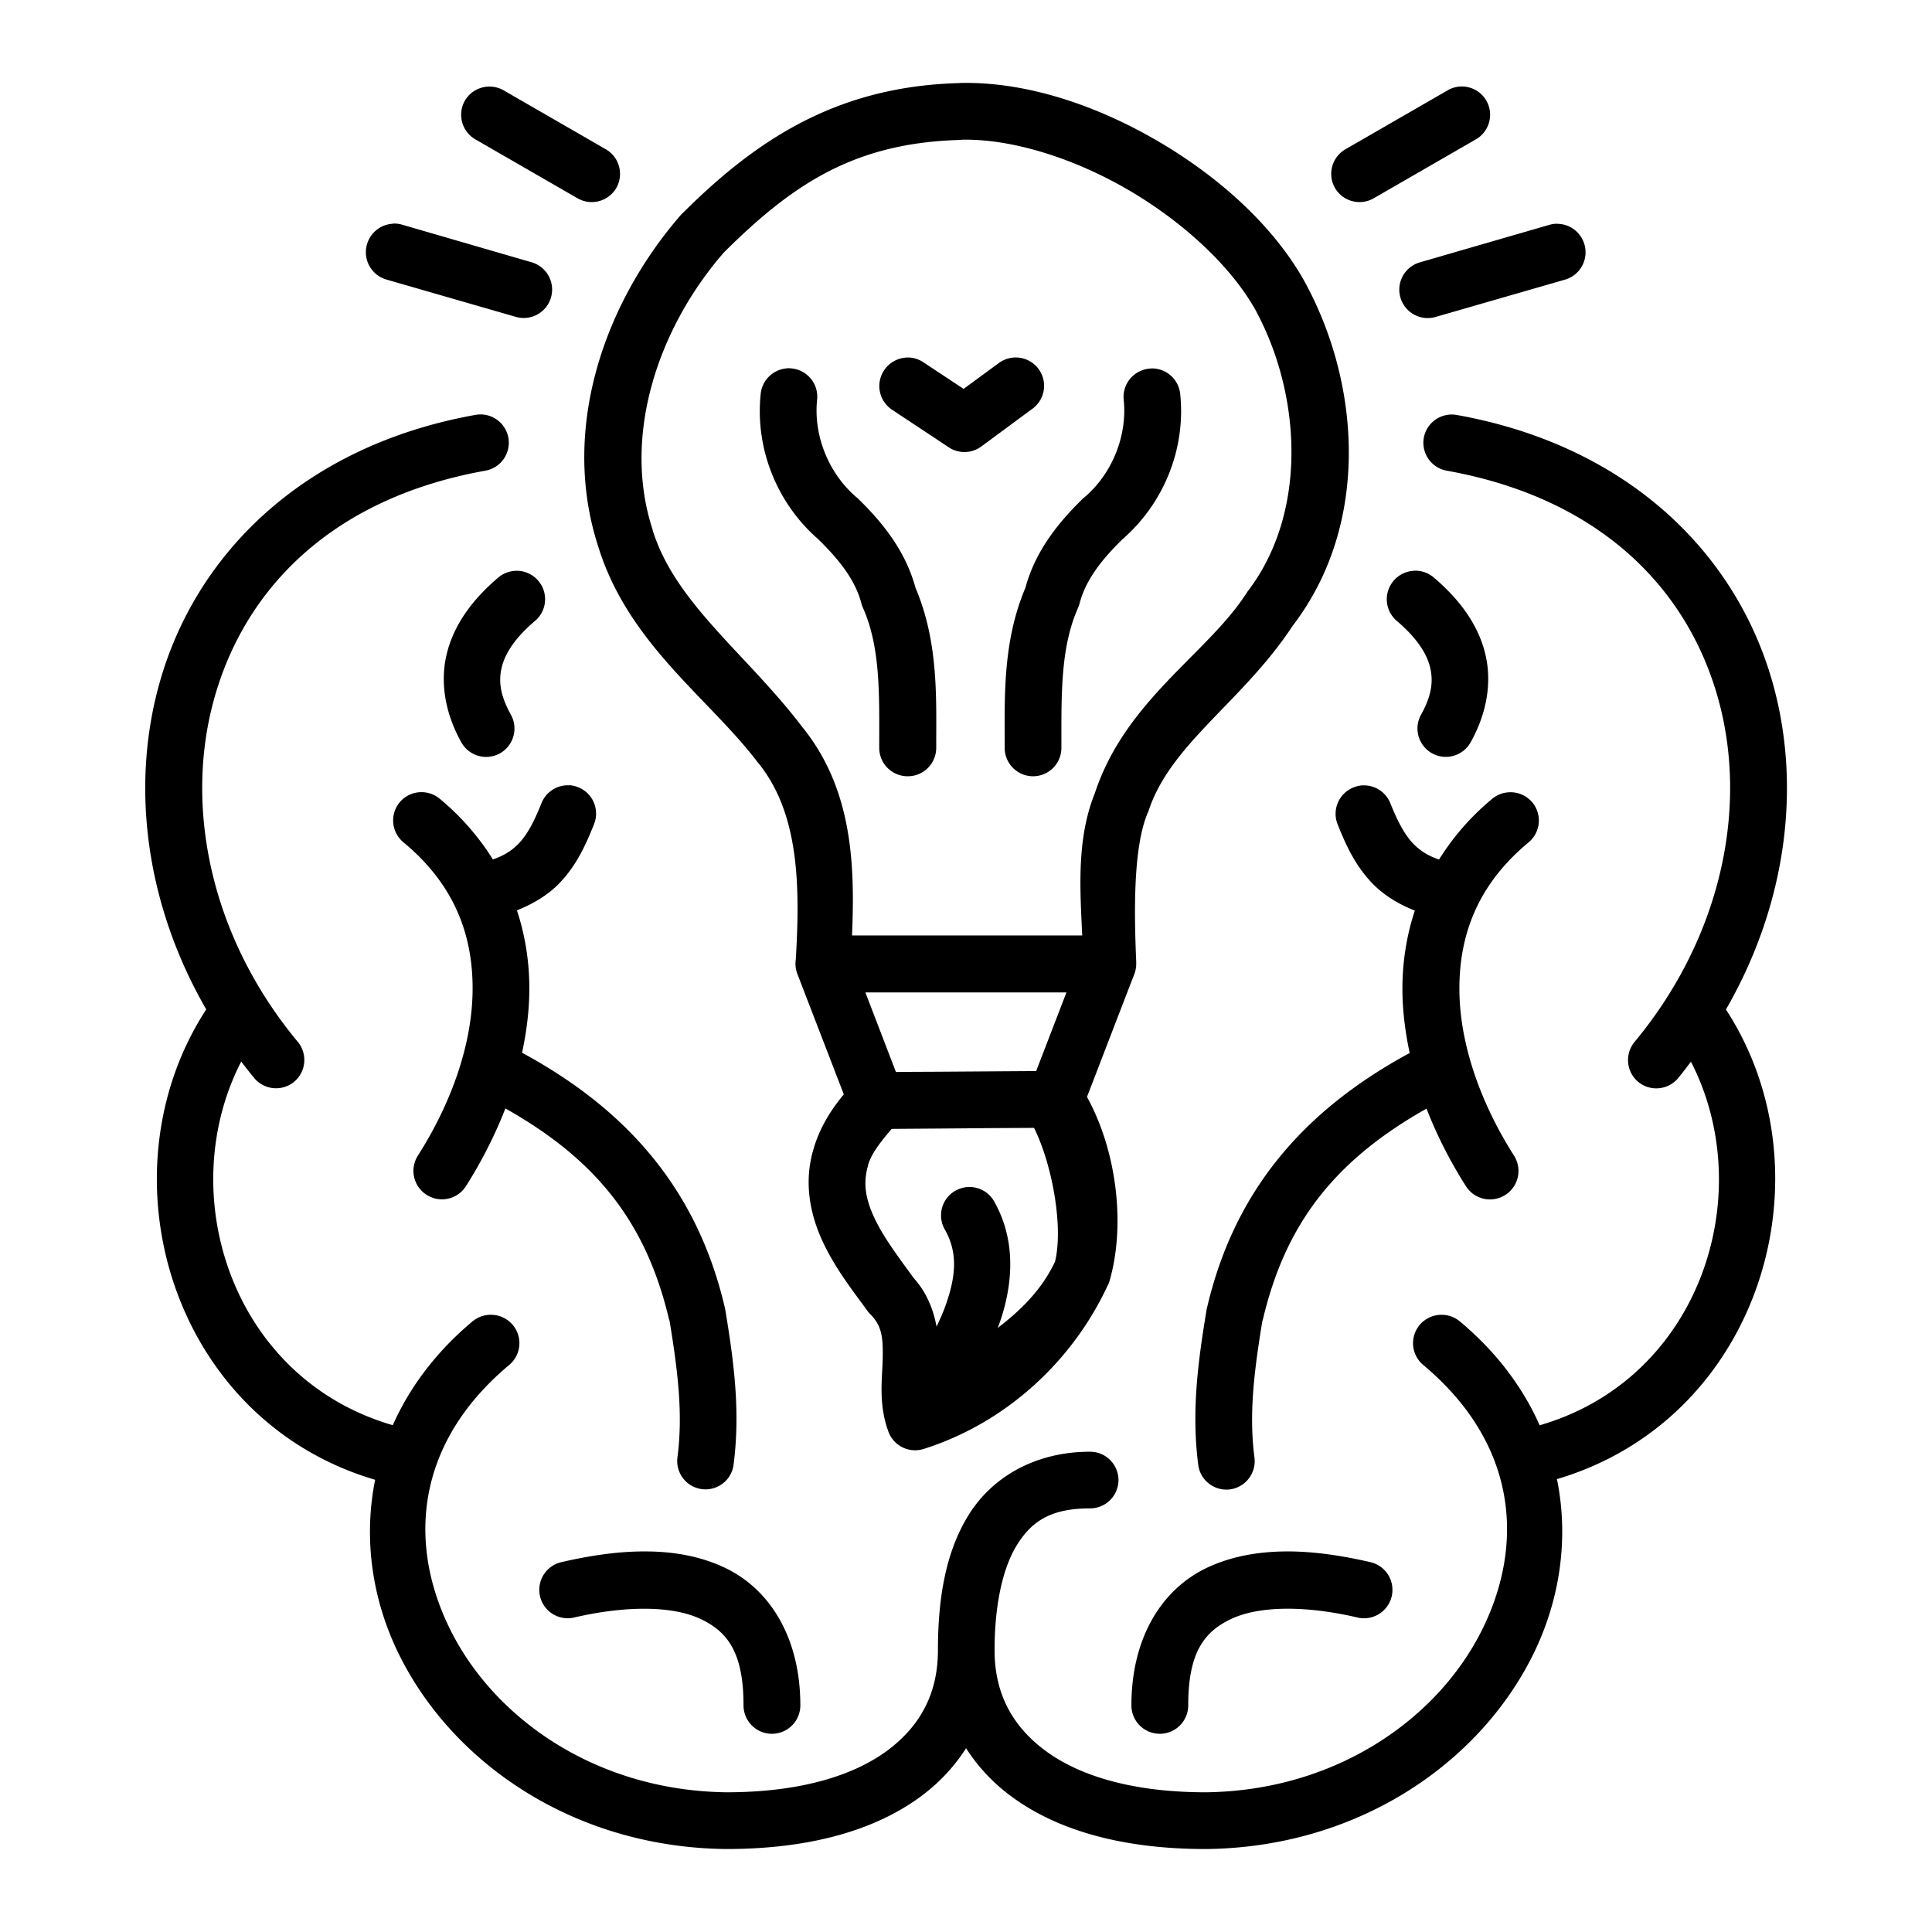 <?xml version="1.0" encoding="UTF-8" standalone="no"?>
<svg
   xmlns:dc="http://purl.org/dc/elements/1.1/"
   xmlns:cc="http://creativecommons.org/ns#"
   xmlns:rdf="http://www.w3.org/1999/02/22-rdf-syntax-ns#"
   xmlns:svg="http://www.w3.org/2000/svg"
   xmlns="http://www.w3.org/2000/svg"
   xmlns:sodipodi="http://sodipodi.sourceforge.net/DTD/sodipodi-0.dtd"
   xmlns:inkscape="http://www.inkscape.org/namespaces/inkscape"
   inkscape:export-ydpi="576"
   inkscape:export-xdpi="576"
   inkscape:export-filename="D:\project\finish project september adnan\expanded line\png\3 - Flow.png"
   sodipodi:docname="4 - Creative Design.svg"
   inkscape:version="1.0 (4035a4fb49, 2020-05-01)"
   id="svg831"
   version="1.1"
   viewBox="0 0 22.578 22.578"
   height="64pt"
   width="64pt">
  <defs
     id="defs825">
    <pattern
       y="0"
       x="0"
       height="6"
       width="6"
       patternUnits="userSpaceOnUse"
       id="EMFhbasepattern" />
    <pattern
       y="0"
       x="0"
       height="6"
       width="6"
       patternUnits="userSpaceOnUse"
       id="EMFhbasepattern-9" />
    <pattern
       y="0"
       x="0"
       height="6"
       width="6"
       patternUnits="userSpaceOnUse"
       id="EMFhbasepattern-0" />
    <pattern
       y="0"
       x="0"
       height="6"
       width="6"
       patternUnits="userSpaceOnUse"
       id="EMFhbasepattern-7" />
    <pattern
       y="0"
       x="0"
       height="6"
       width="6"
       patternUnits="userSpaceOnUse"
       id="EMFhbasepattern-2" />
    <pattern
       y="0"
       x="0"
       height="6"
       width="6"
       patternUnits="userSpaceOnUse"
       id="EMFhbasepattern-98" />
    <pattern
       y="0"
       x="0"
       height="6"
       width="6"
       patternUnits="userSpaceOnUse"
       id="EMFhbasepattern-6" />
    <pattern
       y="0"
       x="0"
       height="6"
       width="6"
       patternUnits="userSpaceOnUse"
       id="EMFhbasepattern-01" />
    <pattern
       y="0"
       x="0"
       height="6"
       width="6"
       patternUnits="userSpaceOnUse"
       id="EMFhbasepattern-07" />
    <pattern
       y="0"
       x="0"
       height="6"
       width="6"
       patternUnits="userSpaceOnUse"
       id="EMFhbasepattern-8" />
    <pattern
       y="0"
       x="0"
       height="6"
       width="6"
       patternUnits="userSpaceOnUse"
       id="EMFhbasepattern-4" />
    <pattern
       y="0"
       x="0"
       height="6"
       width="6"
       patternUnits="userSpaceOnUse"
       id="EMFhbasepattern-40" />
    <pattern
       y="0"
       x="0"
       height="6"
       width="6"
       patternUnits="userSpaceOnUse"
       id="EMFhbasepattern-08" />
    <pattern
       y="0"
       x="0"
       height="6"
       width="6"
       patternUnits="userSpaceOnUse"
       id="EMFhbasepattern-04" />
    <pattern
       y="0"
       x="0"
       height="6"
       width="6"
       patternUnits="userSpaceOnUse"
       id="EMFhbasepattern-014" />
    <pattern
       y="0"
       x="0"
       height="6"
       width="6"
       patternUnits="userSpaceOnUse"
       id="EMFhbasepattern-27" />
    <pattern
       y="0"
       x="0"
       height="6"
       width="6"
       patternUnits="userSpaceOnUse"
       id="EMFhbasepattern-09" />
    <pattern
       y="0"
       x="0"
       height="6"
       width="6"
       patternUnits="userSpaceOnUse"
       id="EMFhbasepattern-5" />
    <pattern
       y="0"
       x="0"
       height="6"
       width="6"
       patternUnits="userSpaceOnUse"
       id="EMFhbasepattern-018" />
  </defs>
  <sodipodi:namedview
     inkscape:document-rotation="0"
     inkscape:snap-global="true"
     inkscape:snap-nodes="false"
     inkscape:bbox-nodes="true"
     inkscape:snap-bbox="true"
     showguides="true"
     inkscape:snap-midpoints="true"
     inkscape:snap-smooth-nodes="true"
     inkscape:snap-intersection-paths="true"
     inkscape:object-paths="true"
     inkscape:showpageshadow="false"
     inkscape:pagecheckerboard="true"
     inkscape:window-maximized="1"
     inkscape:window-y="-8"
     inkscape:window-x="-8"
     inkscape:window-height="706"
     inkscape:window-width="1366"
     units="pt"
     showgrid="false"
     inkscape:current-layer="layer1"
     inkscape:document-units="pt"
     inkscape:cy="42.666667"
     inkscape:cx="42.666667"
     inkscape:zoom="6.2578125"
     inkscape:pageshadow="2"
     inkscape:pageopacity="0.0"
     borderopacity="1.0"
     bordercolor="#666666"
     pagecolor="#ffffff"
     id="base">
    <inkscape:grid
       id="grid1378"
       type="xygrid" />
    <sodipodi:guide
       inkscape:locked="false"
       id="guide1380"
       orientation="78,0"
       position="0.97,21.608" />
    <sodipodi:guide
       inkscape:locked="false"
       id="guide1382"
       orientation="0,78"
       position="0.97,0.97" />
    <sodipodi:guide
       inkscape:locked="false"
       id="guide1384"
       orientation="-78,0"
       position="21.608,0.97" />
    <sodipodi:guide
       inkscape:locked="false"
       id="guide1386"
       orientation="0,-78"
       position="21.608,21.608" />
  </sodipodi:namedview>
  <g
     transform="translate(0,-274.422)"
     id="layer1"
     inkscape:groupmode="layer"
     inkscape:label="Icon">
    <path
       id="path1579"
       style="color:#000000;font-style:normal;font-variant:normal;font-weight:normal;font-stretch:normal;font-size:medium;line-height:normal;font-family:sans-serif;font-variant-ligatures:normal;font-variant-position:normal;font-variant-caps:normal;font-variant-numeric:normal;font-variant-alternates:normal;font-variant-east-asian:normal;font-feature-settings:normal;font-variation-settings:normal;text-indent:0;text-align:start;text-decoration:none;text-decoration-line:none;text-decoration-style:solid;text-decoration-color:#000000;letter-spacing:normal;word-spacing:normal;text-transform:none;writing-mode:lr-tb;direction:ltr;text-orientation:mixed;dominant-baseline:auto;baseline-shift:baseline;text-anchor:start;white-space:normal;shape-padding:0;shape-margin:0;inline-size:0;clip-rule:nonzero;display:inline;overflow:visible;visibility:visible;isolation:auto;mix-blend-mode:normal;color-interpolation:sRGB;color-interpolation-filters:linearRGB;solid-color:#000000;solid-opacity:1;vector-effect:none;fill:#000000;fill-opacity:1;fill-rule:nonzero;stroke:none;stroke-width:0.529;stroke-linecap:round;stroke-linejoin:round;stroke-miterlimit:4;stroke-dasharray:none;stroke-dashoffset:0;stroke-opacity:1;color-rendering:auto;image-rendering:auto;shape-rendering:auto;text-rendering:auto;enable-background:accumulate;stop-color:#000000"
       d="m 11.212,275.393 c -1.421,0.037 -2.365,0.653 -3.234,1.52 -0.006,0.005 -0.012,0.011 -0.017,0.016 -0.895,1.026 -1.42,2.505 -0.967,3.889 0.353,1.133 1.3,1.771 1.86,2.512 0.003,0.003 0.006,0.005 0.008,0.009 0.481,0.593 0.488,1.445 0.438,2.295 a 0.332,0.332 0 0 0 0.018,0.169 l 0.543,1.408 c -0.147,0.178 -0.283,0.388 -0.356,0.646 -0.118,0.4 -0.03,0.783 0.118,1.093 0.148,0.311 0.354,0.57 0.517,0.795 a 0.332,0.332 0 0 0 0.033,0.038 c 0.13,0.131 0.146,0.261 0.143,0.495 -0.002,0.234 -0.057,0.539 0.066,0.874 a 0.332,0.332 0 0 0 0.412,0.203 c 0.96,-0.303 1.75,-1.029 2.163,-1.937 a 0.332,0.332 0 0 0 0.016,-0.049 c 0.18,-0.653 0.074,-1.503 -0.27,-2.128 0.185,-0.479 0.368,-0.958 0.554,-1.437 a 0.332,0.332 0 0 0 0.021,-0.132 h 6.65e-4 c -0.024,-0.56 -0.04,-1.335 0.132,-1.746 0.004,-0.009 0.008,-0.016 0.011,-0.025 0.255,-0.786 1.105,-1.282 1.685,-2.166 0.921,-1.201 0.791,-2.873 0.112,-4.071 -9.94e-4,-10e-4 -0.002,-0.004 -0.003,-0.005 -0.373,-0.637 -1.004,-1.197 -1.723,-1.61 -0.719,-0.413 -1.528,-0.677 -2.282,-0.657 z m 5.856,0.04 a 0.332,0.332 0 0 0 -0.016,0.001 0.332,0.332 0 0 0 -0.135,0.044 l -1.193,0.688 a 0.332,0.332 0 0 0 -0.123,0.453 0.332,0.332 0 0 0 0.453,0.12 l 1.193,-0.688 a 0.332,0.332 0 0 0 0.123,-0.453 0.332,0.332 0 0 0 -0.303,-0.165 z m -11.364,0.001 a 0.332,0.332 0 0 0 -0.271,0.164 0.332,0.332 0 0 0 0.123,0.453 l 1.193,0.688 a 0.332,0.332 0 0 0 0.453,-0.12 0.332,0.332 0 0 0 -0.123,-0.453 l -1.193,-0.688 a 0.332,0.332 0 0 0 -0.154,-0.044 0.332,0.332 0 0 0 -0.028,0 z m 5.525,0.621 c 0.579,-0.015 1.295,0.206 1.932,0.572 0.635,0.365 1.19,0.873 1.482,1.368 6.65e-4,9.9e-4 0.002,10e-4 0.003,0.003 0.563,0.997 0.65,2.407 -0.069,3.34 -0.005,0.008 -0.009,0.015 -0.014,0.022 -0.457,0.705 -1.411,1.247 -1.768,2.331 -0.218,0.539 -0.171,1.144 -0.148,1.663 h -1.357 -1.333 c 0.034,-0.807 0.012,-1.703 -0.579,-2.433 -0.65,-0.856 -1.483,-1.443 -1.751,-2.303 1.33e-5,-0.001 1.33e-5,-0.004 0,-0.005 -0.36,-1.099 0.064,-2.358 0.832,-3.24 0.811,-0.806 1.532,-1.284 2.771,-1.316 z m -6.636,0.981 v 6.7e-4 a 0.332,0.332 0 0 0 -0.304,0.24 0.332,0.332 0 0 0 0.226,0.412 l 1.512,0.436 a 0.332,0.332 0 0 0 0.412,-0.226 0.332,0.332 0 0 0 -0.228,-0.412 l -1.512,-0.439 a 0.332,0.332 0 0 0 -0.105,-0.013 z m 13.599,6.7e-4 a 0.332,0.332 0 0 0 -0.086,0.013 l -1.512,0.438 a 0.332,0.332 0 0 0 -0.228,0.412 0.332,0.332 0 0 0 0.412,0.226 l 1.512,-0.436 a 0.332,0.332 0 0 0 0.226,-0.412 0.332,0.332 0 0 0 -0.323,-0.24 z m -7.584,1.564 a 0.332,0.332 0 0 0 -0.036,10e-4 v 0.001 a 0.332,0.332 0 0 0 -0.239,0.145 0.332,0.332 0 0 0 0.091,0.462 c 0.221,0.147 0.442,0.292 0.662,0.439 a 0.332,0.332 0 0 0 0.382,-0.009 c 0.2,-0.147 0.399,-0.295 0.599,-0.442 a 0.332,0.332 0 0 0 0.069,-0.465 0.332,0.332 0 0 0 -0.462,-0.069 c -0.137,0.101 -0.276,0.202 -0.413,0.303 -0.157,-0.104 -0.313,-0.207 -0.47,-0.311 a 0.332,0.332 0 0 0 -0.183,-0.056 z m -1.41,0.126 a 0.332,0.332 0 0 0 -0.308,0.297 c -0.069,0.648 0.196,1.296 0.69,1.715 l -0.019,-0.016 c 0.247,0.241 0.436,0.48 0.506,0.753 a 0.332,0.332 0 0 0 0.019,0.052 c 0.207,0.469 0.189,1.025 0.189,1.633 a 0.332,0.332 0 0 0 0.333,0.333 0.332,0.332 0 0 0 0.333,-0.333 c -3.28e-4,-0.577 0.029,-1.231 -0.242,-1.869 -0.12,-0.443 -0.398,-0.776 -0.673,-1.044 a 0.332,0.332 0 0 0 -0.016,-0.014 C 9.686,279.959 9.505,279.514 9.549,279.094 a 0.332,0.332 0 0 0 -0.294,-0.366 0.332,0.332 0 0 0 -0.058,-0.003 z m 4.274,10e-4 a 0.332,0.332 0 0 0 -0.046,0.003 0.332,0.332 0 0 0 -0.294,0.365 c 0.044,0.42 -0.137,0.865 -0.459,1.138 a 0.332,0.332 0 0 0 -0.017,0.014 c -0.275,0.269 -0.553,0.601 -0.673,1.044 -0.27,0.639 -0.241,1.291 -0.242,1.869 a 0.332,0.332 0 0 0 0.333,0.333 0.332,0.332 0 0 0 0.33,-0.333 c 3.32e-4,-0.608 -0.014,-1.163 0.193,-1.632 a 0.332,0.332 0 0 0 0.019,-0.053 c 0.07,-0.273 0.256,-0.512 0.503,-0.753 0.482,-0.419 0.741,-1.058 0.673,-1.698 a 0.332,0.332 0 0 0 -0.319,-0.297 z m -7.848,0.537 v 6.7e-4 a 0.332,0.332 0 0 0 -0.067,0.005 c -1.998,0.358 -3.261,1.613 -3.689,3.12 -0.349,1.228 -0.16,2.611 0.542,3.828 -1.248,1.917 -0.418,4.792 1.974,5.497 -0.143,0.71 -0.028,1.443 0.302,2.087 0.641,1.253 2.048,2.208 3.796,2.228 h 0.003 c 1.008,4e-4 1.786,-0.232 2.324,-0.651 0.196,-0.153 0.356,-0.332 0.481,-0.527 0.125,0.196 0.285,0.374 0.481,0.527 0.538,0.419 1.316,0.652 2.324,0.651 a 0.332,0.332 0 0 0 0.003,0 c 1.748,-0.02 3.155,-0.975 3.796,-2.228 0.331,-0.647 0.446,-1.383 0.301,-2.095 2.389,-0.707 3.222,-3.573 1.975,-5.488 0.702,-1.217 0.891,-2.6 0.543,-3.828 -0.428,-1.508 -1.691,-2.762 -3.689,-3.12 a 0.332,0.332 0 0 0 -0.056,-0.005 0.332,0.332 0 0 0 -0.329,0.272 0.332,0.332 0 0 0 0.267,0.384 c 1.786,0.32 2.806,1.369 3.168,2.647 0.363,1.278 0.045,2.804 -0.972,4.029 a 0.332,0.332 0 0 0 0.043,0.467 0.332,0.332 0 0 0 0.467,-0.045 c 0.052,-0.062 0.1,-0.127 0.149,-0.191 0.796,1.548 0.114,3.704 -1.768,4.249 -0.195,-0.439 -0.501,-0.854 -0.935,-1.216 a 0.332,0.332 0 0 0 -0.208,-0.075 0.332,0.332 0 0 0 -0.259,0.118 0.332,0.332 0 0 0 0.04,0.467 c 1.103,0.921 1.196,2.105 0.673,3.128 -0.523,1.022 -1.701,1.847 -3.208,1.867 -0.905,3.8e-4 -1.53,-0.212 -1.915,-0.513 -0.386,-0.301 -0.558,-0.686 -0.558,-1.146 0,-0.515 0.09,-0.955 0.262,-1.232 0.172,-0.276 0.395,-0.427 0.855,-0.427 a 0.332,0.332 0 0 0 0.331,-0.331 0.332,0.332 0 0 0 -0.331,-0.331 c -0.639,0 -1.142,0.293 -1.419,0.737 -0.277,0.444 -0.36,1 -0.36,1.584 0,0.46 -0.172,0.845 -0.558,1.146 -0.385,0.3 -1.009,0.512 -1.91,0.513 -1.51,-0.018 -2.69,-0.844 -3.214,-1.867 -0.524,-1.023 -0.43,-2.207 0.673,-3.128 0.14,-0.118 0.158,-0.327 0.04,-0.467 -0.061,-0.072 -0.151,-0.116 -0.246,-0.118 -0.081,-0.003 -0.159,0.024 -0.222,0.075 -0.433,0.362 -0.739,0.777 -0.934,1.215 -1.884,-0.546 -2.567,-2.703 -1.771,-4.25 0.049,0.065 0.099,0.129 0.151,0.192 a 0.332,0.332 0 0 0 0.467,0.045 0.332,0.332 0 0 0 0.043,-0.467 c -1.018,-1.224 -1.335,-2.75 -0.972,-4.028 0.363,-1.278 1.379,-2.327 3.165,-2.647 A 0.332,0.332 0 0 0 5.941,279.537 0.332,0.332 0 0 0 5.623,279.265 Z m 0.405,1.828 a 0.332,0.332 0 0 0 -0.205,0.078 c -0.296,0.251 -0.514,0.541 -0.6,0.88 -0.086,0.339 -0.023,0.705 0.167,1.046 a 0.332,0.332 0 0 0 0.45,0.13 0.332,0.332 0 0 0 0.13,-0.451 c -0.128,-0.231 -0.147,-0.398 -0.106,-0.561 0.041,-0.163 0.159,-0.343 0.387,-0.536 a 0.332,0.332 0 0 0 0.04,-0.468 0.332,0.332 0 0 0 -0.235,-0.118 0.332,0.332 0 0 0 -0.028,0 z m 10.491,0 a 0.332,0.332 0 0 0 -0.235,0.118 0.332,0.332 0 0 0 0.039,0.468 c 0.227,0.193 0.346,0.373 0.387,0.536 0.041,0.163 0.023,0.331 -0.105,0.561 a 0.332,0.332 0 0 0 0.13,0.45 0.332,0.332 0 0 0 0.451,-0.13 c 0.19,-0.341 0.253,-0.708 0.167,-1.046 -0.086,-0.339 -0.304,-0.629 -0.6,-0.88 a 0.332,0.332 0 0 0 -0.233,-0.078 z m -9.866,2.507 c -0.142,-0.008 -0.273,0.076 -0.326,0.208 -0.085,0.213 -0.165,0.368 -0.269,0.475 -0.072,0.074 -0.161,0.136 -0.299,0.183 -0.159,-0.255 -0.364,-0.496 -0.622,-0.71 a 0.332,0.332 0 0 0 -0.2,-0.076 0.332,0.332 0 0 0 -0.267,0.118 0.332,0.332 0 0 0 0.044,0.468 c 0.589,0.488 0.809,1.07 0.808,1.71 -3.319e-4,0.64 -0.246,1.334 -0.64,1.952 a 0.332,0.332 0 0 0 0.103,0.458 0.332,0.332 0 0 0 0.458,-0.1 c 0.183,-0.288 0.339,-0.594 0.462,-0.91 1.089,0.612 1.653,1.36 1.915,2.475 2.754e-4,0.001 0.002,0.001 0.003,0.002 0.098,0.596 0.159,1.092 0.093,1.6 -0.024,0.182 0.104,0.349 0.287,0.372 0.181,0.022 0.346,-0.105 0.369,-0.287 0.08,-0.621 0.005,-1.194 -0.098,-1.815 -0.001,-0.008 -0.003,-0.015 -0.005,-0.022 -0.307,-1.314 -1.078,-2.278 -2.369,-2.976 0.053,-0.248 0.085,-0.499 0.085,-0.751 1.991e-4,-0.308 -0.047,-0.616 -0.145,-0.913 0.198,-0.079 0.367,-0.184 0.495,-0.316 0.204,-0.211 0.312,-0.456 0.406,-0.691 0.068,-0.17 -0.014,-0.363 -0.183,-0.431 -0.034,-0.014 -0.069,-0.022 -0.106,-0.025 z m 9.267,0 c -0.036,0.003 -0.071,0.011 -0.105,0.025 -0.17,0.069 -0.252,0.261 -0.184,0.431 0.094,0.235 0.203,0.48 0.407,0.691 0.128,0.132 0.296,0.238 0.495,0.317 -0.098,0.297 -0.145,0.605 -0.145,0.913 2.06e-4,0.251 0.032,0.503 0.085,0.751 -1.291,0.698 -2.061,1.661 -2.368,2.976 -0.002,0.008 -0.004,0.015 -0.005,0.022 -0.103,0.621 -0.178,1.194 -0.098,1.815 0.023,0.181 0.189,0.309 0.37,0.287 0.182,-0.024 0.31,-0.19 0.287,-0.372 -0.066,-0.508 -0.005,-1.003 0.093,-1.6 3.32e-4,-10e-4 0.002,-10e-4 0.003,-0.003 0.261,-1.115 0.827,-1.862 1.915,-2.475 0.122,0.315 0.278,0.621 0.462,0.909 a 0.332,0.332 0 0 0 0.458,0.1 0.332,0.332 0 0 0 0.103,-0.458 c -0.393,-0.618 -0.639,-1.313 -0.639,-1.952 -3.32e-4,-0.64 0.22,-1.222 0.808,-1.71 a 0.332,0.332 0 0 0 0.044,-0.468 0.332,0.332 0 0 0 -0.267,-0.118 0.332,0.332 0 0 0 -0.201,0.076 c -0.258,0.214 -0.463,0.455 -0.622,0.71 -0.138,-0.047 -0.227,-0.109 -0.299,-0.183 -0.104,-0.107 -0.185,-0.263 -0.27,-0.475 -0.053,-0.132 -0.184,-0.216 -0.326,-0.208 z m -5.808,2.42 h 2.35 c -0.118,0.306 -0.236,0.613 -0.354,0.919 l -1.164,0.008 c -0.158,8.3e-4 -0.317,10e-4 -0.475,0.003 z m 1.971,1.583 c 0.213,0.427 0.345,1.161 0.245,1.564 -0.149,0.318 -0.392,0.563 -0.67,0.774 0.004,-0.011 0.01,-0.023 0.014,-0.034 0.164,-0.457 0.209,-0.975 -0.054,-1.443 -0.064,-0.114 -0.188,-0.18 -0.318,-0.169 -0.047,0.004 -0.093,0.019 -0.135,0.042 -0.16,0.09 -0.216,0.293 -0.125,0.453 0.151,0.267 0.135,0.536 0.008,0.892 -0.028,0.079 -0.065,0.16 -0.104,0.244 -0.036,-0.193 -0.11,-0.393 -0.268,-0.569 -0.172,-0.236 -0.348,-0.469 -0.453,-0.69 -0.105,-0.221 -0.143,-0.409 -0.08,-0.622 a 0.332,0.332 0 0 0 0,-0.005 c 0.039,-0.141 0.156,-0.283 0.276,-0.425 0.371,-0.003 0.742,-0.005 1.113,-0.009 z m -4.519,4.95 c -0.32,-0.004 -0.658,0.045 -1.004,0.125 a 0.332,0.332 0 0 0 -0.25,0.399 0.332,0.332 0 0 0 0.399,0.248 c 0.614,-0.142 1.147,-0.135 1.47,0.014 0.323,0.149 0.509,0.396 0.509,1.012 a 0.332,0.332 0 0 0 0.331,0.333 0.332,0.332 0 0 0 0.333,-0.333 c 0,-0.786 -0.353,-1.363 -0.896,-1.614 -0.272,-0.126 -0.573,-0.181 -0.893,-0.184 z m 7.446,0 c -0.32,0.004 -0.62,0.059 -0.892,0.184 -0.544,0.251 -0.897,0.828 -0.897,1.614 a 0.332,0.332 0 0 0 0.333,0.333 0.332,0.332 0 0 0 0.331,-0.333 c 0,-0.615 0.186,-0.863 0.509,-1.012 0.323,-0.149 0.855,-0.157 1.469,-0.014 a 0.332,0.332 0 0 0 0.4,-0.248 0.332,0.332 0 0 0 -0.25,-0.399 c -0.346,-0.08 -0.685,-0.129 -1.004,-0.125 z" />
  </g>
</svg>
